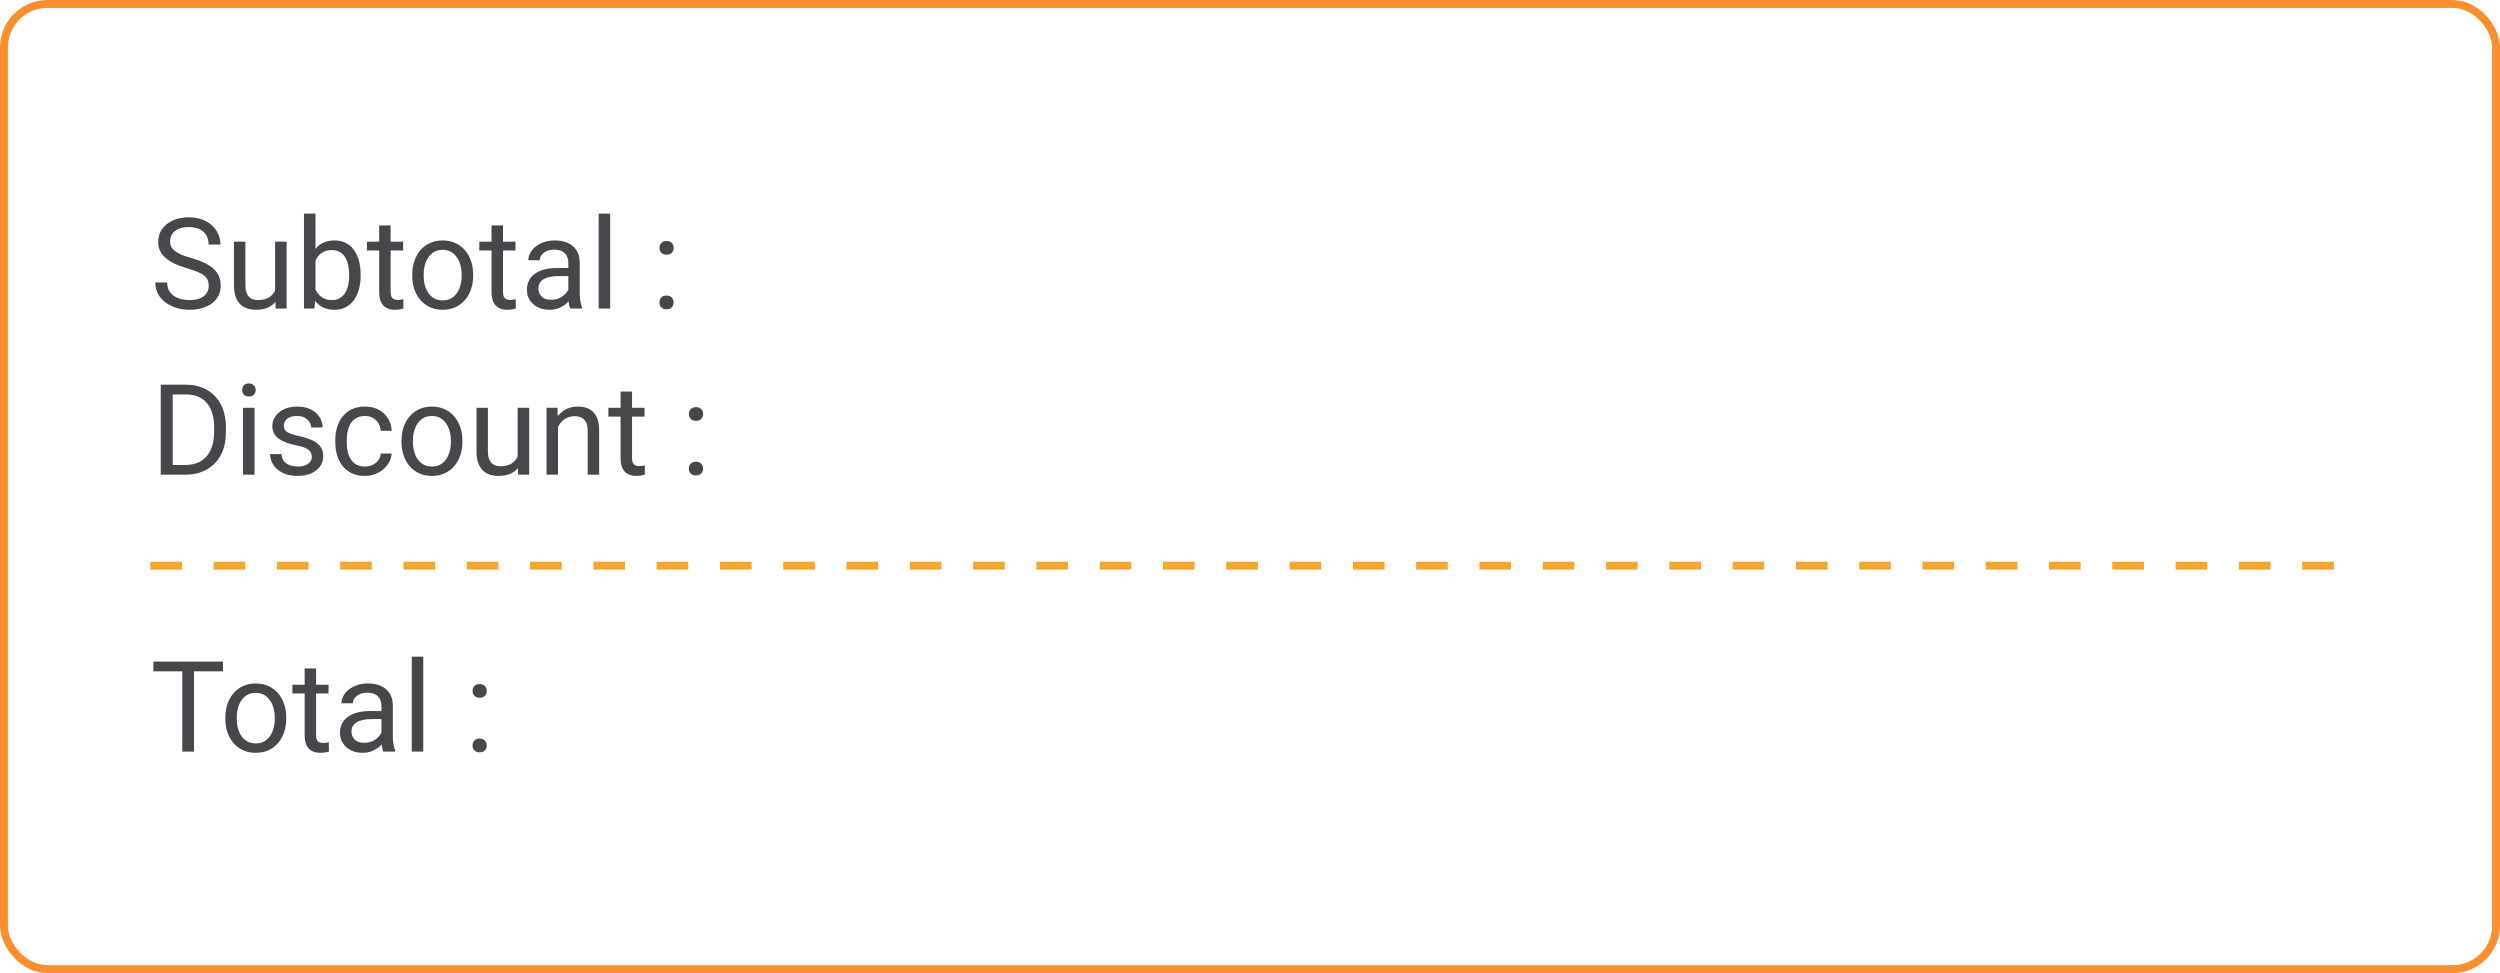 <svg width="316" height="123" viewBox="0 0 316 123" fill="none" xmlns="http://www.w3.org/2000/svg">
<rect x="0.5" y="0.5" width="315" height="122" rx="5.5" stroke="#FA902D"/>
<path d="M26.383 36.125C26.383 35.859 26.341 35.625 26.258 35.422C26.18 35.214 26.039 35.026 25.836 34.859C25.638 34.693 25.362 34.534 25.008 34.383C24.659 34.232 24.216 34.078 23.68 33.922C23.117 33.755 22.609 33.57 22.156 33.367C21.703 33.159 21.315 32.922 20.992 32.656C20.669 32.391 20.422 32.086 20.25 31.742C20.078 31.398 19.992 31.005 19.992 30.562C19.992 30.12 20.083 29.711 20.266 29.336C20.448 28.961 20.708 28.635 21.047 28.359C21.391 28.078 21.799 27.859 22.273 27.703C22.747 27.547 23.276 27.469 23.859 27.469C24.713 27.469 25.438 27.633 26.031 27.961C26.63 28.284 27.086 28.708 27.398 29.234C27.711 29.755 27.867 30.312 27.867 30.906H26.367C26.367 30.479 26.276 30.102 26.094 29.773C25.912 29.44 25.635 29.18 25.266 28.992C24.896 28.799 24.427 28.703 23.859 28.703C23.323 28.703 22.88 28.784 22.531 28.945C22.182 29.107 21.922 29.326 21.75 29.602C21.583 29.878 21.5 30.193 21.5 30.547C21.5 30.787 21.549 31.005 21.648 31.203C21.753 31.396 21.912 31.576 22.125 31.742C22.344 31.909 22.62 32.062 22.953 32.203C23.292 32.344 23.695 32.479 24.164 32.609C24.81 32.792 25.367 32.995 25.836 33.219C26.305 33.443 26.69 33.695 26.992 33.977C27.299 34.253 27.526 34.568 27.672 34.922C27.823 35.271 27.898 35.667 27.898 36.109C27.898 36.573 27.805 36.992 27.617 37.367C27.43 37.742 27.162 38.062 26.812 38.328C26.463 38.594 26.044 38.8 25.555 38.945C25.07 39.086 24.529 39.156 23.93 39.156C23.404 39.156 22.885 39.083 22.375 38.938C21.87 38.792 21.409 38.573 20.992 38.281C20.581 37.99 20.25 37.63 20 37.203C19.755 36.771 19.633 36.271 19.633 35.703H21.133C21.133 36.094 21.208 36.43 21.359 36.711C21.51 36.987 21.716 37.216 21.977 37.398C22.242 37.581 22.542 37.716 22.875 37.805C23.213 37.888 23.565 37.93 23.93 37.93C24.456 37.93 24.901 37.857 25.266 37.711C25.63 37.565 25.906 37.357 26.094 37.086C26.287 36.815 26.383 36.495 26.383 36.125ZM34.773 37.047V30.547H36.227V39H34.844L34.773 37.047ZM35.047 35.266L35.648 35.25C35.648 35.812 35.589 36.333 35.469 36.812C35.354 37.286 35.167 37.698 34.906 38.047C34.646 38.396 34.305 38.669 33.883 38.867C33.461 39.06 32.948 39.156 32.344 39.156C31.932 39.156 31.555 39.096 31.211 38.977C30.872 38.857 30.581 38.672 30.336 38.422C30.091 38.172 29.901 37.846 29.766 37.445C29.635 37.044 29.57 36.562 29.57 36V30.547H31.016V36.016C31.016 36.396 31.057 36.711 31.141 36.961C31.229 37.206 31.346 37.401 31.492 37.547C31.643 37.688 31.81 37.786 31.992 37.844C32.18 37.901 32.372 37.93 32.57 37.93C33.185 37.93 33.672 37.812 34.031 37.578C34.391 37.339 34.648 37.018 34.805 36.617C34.966 36.211 35.047 35.76 35.047 35.266ZM38.422 27H39.875V37.359L39.75 39H38.422V27ZM45.586 34.703V34.867C45.586 35.482 45.513 36.052 45.367 36.578C45.221 37.099 45.008 37.552 44.727 37.938C44.445 38.323 44.102 38.622 43.695 38.836C43.289 39.05 42.823 39.156 42.297 39.156C41.76 39.156 41.289 39.065 40.883 38.883C40.482 38.695 40.143 38.427 39.867 38.078C39.591 37.729 39.37 37.307 39.203 36.812C39.042 36.318 38.93 35.76 38.867 35.141V34.422C38.93 33.797 39.042 33.237 39.203 32.742C39.37 32.247 39.591 31.826 39.867 31.477C40.143 31.122 40.482 30.854 40.883 30.672C41.284 30.484 41.75 30.391 42.281 30.391C42.812 30.391 43.284 30.495 43.695 30.703C44.107 30.906 44.45 31.198 44.727 31.578C45.008 31.958 45.221 32.414 45.367 32.945C45.513 33.471 45.586 34.057 45.586 34.703ZM44.133 34.867V34.703C44.133 34.281 44.094 33.885 44.016 33.516C43.938 33.141 43.812 32.812 43.641 32.531C43.469 32.245 43.242 32.021 42.961 31.859C42.68 31.693 42.333 31.609 41.922 31.609C41.557 31.609 41.24 31.672 40.969 31.797C40.703 31.922 40.477 32.091 40.289 32.305C40.102 32.513 39.948 32.753 39.828 33.023C39.714 33.289 39.628 33.565 39.57 33.852V35.734C39.654 36.099 39.789 36.45 39.977 36.789C40.169 37.122 40.425 37.396 40.742 37.609C41.065 37.823 41.464 37.93 41.938 37.93C42.328 37.93 42.661 37.852 42.938 37.695C43.219 37.534 43.445 37.312 43.617 37.031C43.794 36.75 43.925 36.425 44.008 36.055C44.091 35.685 44.133 35.289 44.133 34.867ZM50.953 30.547V31.656H46.383V30.547H50.953ZM47.93 28.492H49.375V36.906C49.375 37.193 49.419 37.409 49.508 37.555C49.596 37.7 49.711 37.797 49.852 37.844C49.992 37.891 50.143 37.914 50.305 37.914C50.425 37.914 50.55 37.904 50.68 37.883C50.815 37.857 50.917 37.836 50.984 37.82L50.992 39C50.878 39.036 50.727 39.07 50.539 39.102C50.357 39.138 50.135 39.156 49.875 39.156C49.521 39.156 49.195 39.086 48.898 38.945C48.602 38.805 48.365 38.57 48.188 38.242C48.016 37.909 47.93 37.461 47.93 36.898V28.492ZM52.109 34.867V34.688C52.109 34.078 52.198 33.513 52.375 32.992C52.552 32.466 52.807 32.01 53.141 31.625C53.474 31.234 53.878 30.932 54.352 30.719C54.825 30.5 55.357 30.391 55.945 30.391C56.539 30.391 57.073 30.5 57.547 30.719C58.026 30.932 58.432 31.234 58.766 31.625C59.104 32.01 59.362 32.466 59.539 32.992C59.716 33.513 59.805 34.078 59.805 34.688V34.867C59.805 35.477 59.716 36.042 59.539 36.562C59.362 37.083 59.104 37.539 58.766 37.93C58.432 38.315 58.029 38.617 57.555 38.836C57.086 39.05 56.555 39.156 55.961 39.156C55.367 39.156 54.833 39.05 54.359 38.836C53.885 38.617 53.479 38.315 53.141 37.93C52.807 37.539 52.552 37.083 52.375 36.562C52.198 36.042 52.109 35.477 52.109 34.867ZM53.555 34.688V34.867C53.555 35.289 53.604 35.688 53.703 36.062C53.802 36.432 53.95 36.76 54.148 37.047C54.352 37.333 54.604 37.56 54.906 37.727C55.208 37.888 55.56 37.969 55.961 37.969C56.357 37.969 56.703 37.888 57 37.727C57.302 37.56 57.552 37.333 57.75 37.047C57.948 36.76 58.096 36.432 58.195 36.062C58.3 35.688 58.352 35.289 58.352 34.867V34.688C58.352 34.271 58.3 33.878 58.195 33.508C58.096 33.133 57.945 32.802 57.742 32.516C57.544 32.224 57.294 31.995 56.992 31.828C56.695 31.662 56.346 31.578 55.945 31.578C55.55 31.578 55.2 31.662 54.898 31.828C54.602 31.995 54.352 32.224 54.148 32.516C53.95 32.802 53.802 33.133 53.703 33.508C53.604 33.878 53.555 34.271 53.555 34.688ZM65.156 30.547V31.656H60.586V30.547H65.156ZM62.133 28.492H63.578V36.906C63.578 37.193 63.622 37.409 63.711 37.555C63.8 37.7 63.914 37.797 64.055 37.844C64.195 37.891 64.346 37.914 64.508 37.914C64.628 37.914 64.753 37.904 64.883 37.883C65.018 37.857 65.12 37.836 65.188 37.82L65.195 39C65.081 39.036 64.93 39.07 64.742 39.102C64.56 39.138 64.338 39.156 64.078 39.156C63.724 39.156 63.398 39.086 63.102 38.945C62.805 38.805 62.568 38.57 62.391 38.242C62.219 37.909 62.133 37.461 62.133 36.898V28.492ZM71.836 37.555V33.203C71.836 32.87 71.768 32.581 71.633 32.336C71.503 32.086 71.305 31.893 71.039 31.758C70.773 31.622 70.445 31.555 70.055 31.555C69.69 31.555 69.37 31.617 69.094 31.742C68.823 31.867 68.609 32.031 68.453 32.234C68.302 32.438 68.227 32.656 68.227 32.891H66.781C66.781 32.589 66.859 32.289 67.016 31.992C67.172 31.695 67.396 31.427 67.688 31.188C67.984 30.943 68.338 30.75 68.75 30.609C69.167 30.463 69.63 30.391 70.141 30.391C70.755 30.391 71.297 30.495 71.766 30.703C72.24 30.912 72.609 31.227 72.875 31.648C73.146 32.065 73.281 32.589 73.281 33.219V37.156C73.281 37.438 73.305 37.737 73.352 38.055C73.404 38.372 73.479 38.646 73.578 38.875V39H72.07C71.997 38.833 71.94 38.612 71.898 38.336C71.857 38.055 71.836 37.794 71.836 37.555ZM72.086 33.875L72.102 34.891H70.641C70.229 34.891 69.862 34.925 69.539 34.992C69.216 35.055 68.945 35.151 68.727 35.281C68.508 35.411 68.341 35.575 68.227 35.773C68.112 35.966 68.055 36.193 68.055 36.453C68.055 36.719 68.115 36.961 68.234 37.18C68.354 37.398 68.534 37.573 68.773 37.703C69.018 37.828 69.318 37.891 69.672 37.891C70.115 37.891 70.505 37.797 70.844 37.609C71.182 37.422 71.451 37.193 71.648 36.922C71.852 36.651 71.961 36.388 71.977 36.133L72.594 36.828C72.557 37.047 72.458 37.289 72.297 37.555C72.135 37.82 71.919 38.075 71.648 38.32C71.383 38.56 71.065 38.76 70.695 38.922C70.331 39.078 69.919 39.156 69.461 39.156C68.888 39.156 68.385 39.044 67.953 38.82C67.526 38.596 67.193 38.297 66.953 37.922C66.719 37.542 66.602 37.117 66.602 36.648C66.602 36.195 66.69 35.797 66.867 35.453C67.044 35.104 67.299 34.815 67.633 34.586C67.966 34.352 68.367 34.175 68.836 34.055C69.305 33.935 69.828 33.875 70.406 33.875H72.086ZM77.125 27V39H75.672V27H77.125ZM83.352 38.234C83.352 37.99 83.427 37.784 83.578 37.617C83.734 37.445 83.958 37.359 84.25 37.359C84.542 37.359 84.763 37.445 84.914 37.617C85.07 37.784 85.148 37.99 85.148 38.234C85.148 38.474 85.07 38.677 84.914 38.844C84.763 39.01 84.542 39.094 84.25 39.094C83.958 39.094 83.734 39.01 83.578 38.844C83.427 38.677 83.352 38.474 83.352 38.234ZM83.359 31.336C83.359 31.091 83.435 30.885 83.586 30.719C83.742 30.547 83.966 30.461 84.258 30.461C84.549 30.461 84.771 30.547 84.922 30.719C85.078 30.885 85.156 31.091 85.156 31.336C85.156 31.576 85.078 31.779 84.922 31.945C84.771 32.112 84.549 32.195 84.258 32.195C83.966 32.195 83.742 32.112 83.586 31.945C83.435 31.779 83.359 31.576 83.359 31.336Z" fill="#46474B"/>
<path d="M23.398 60H21.023L21.039 58.773H23.398C24.211 58.773 24.888 58.604 25.43 58.266C25.971 57.922 26.378 57.443 26.648 56.828C26.924 56.208 27.062 55.484 27.062 54.656V53.961C27.062 53.31 26.984 52.732 26.828 52.227C26.672 51.716 26.443 51.286 26.141 50.938C25.838 50.583 25.469 50.315 25.031 50.133C24.599 49.95 24.102 49.859 23.539 49.859H20.977V48.625H23.539C24.284 48.625 24.963 48.75 25.578 49C26.193 49.245 26.721 49.602 27.164 50.07C27.612 50.534 27.956 51.096 28.195 51.758C28.435 52.414 28.555 53.154 28.555 53.977V54.656C28.555 55.479 28.435 56.221 28.195 56.883C27.956 57.539 27.609 58.099 27.156 58.562C26.708 59.026 26.167 59.383 25.531 59.633C24.901 59.878 24.19 60 23.398 60ZM21.828 48.625V60H20.32V48.625H21.828ZM32.172 51.547V60H30.719V51.547H32.172ZM30.609 49.305C30.609 49.07 30.68 48.872 30.82 48.711C30.966 48.55 31.18 48.469 31.461 48.469C31.737 48.469 31.948 48.55 32.094 48.711C32.245 48.872 32.32 49.07 32.32 49.305C32.32 49.529 32.245 49.721 32.094 49.883C31.948 50.039 31.737 50.117 31.461 50.117C31.18 50.117 30.966 50.039 30.82 49.883C30.68 49.721 30.609 49.529 30.609 49.305ZM39.414 57.758C39.414 57.55 39.367 57.357 39.273 57.18C39.185 56.997 39 56.833 38.719 56.688C38.443 56.536 38.026 56.406 37.469 56.297C37 56.198 36.575 56.081 36.195 55.945C35.82 55.81 35.5 55.646 35.234 55.453C34.974 55.26 34.773 55.034 34.633 54.773C34.492 54.513 34.422 54.208 34.422 53.859C34.422 53.526 34.495 53.211 34.641 52.914C34.792 52.617 35.003 52.354 35.273 52.125C35.55 51.896 35.88 51.716 36.266 51.586C36.651 51.456 37.081 51.391 37.555 51.391C38.232 51.391 38.81 51.51 39.289 51.75C39.768 51.99 40.135 52.31 40.391 52.711C40.646 53.107 40.773 53.547 40.773 54.031H39.328C39.328 53.797 39.258 53.57 39.117 53.352C38.982 53.128 38.781 52.943 38.516 52.797C38.255 52.651 37.935 52.578 37.555 52.578C37.154 52.578 36.828 52.641 36.578 52.766C36.333 52.885 36.154 53.039 36.039 53.227C35.93 53.414 35.875 53.612 35.875 53.82C35.875 53.977 35.901 54.117 35.953 54.242C36.01 54.362 36.109 54.474 36.25 54.578C36.391 54.677 36.589 54.771 36.844 54.859C37.099 54.948 37.425 55.036 37.82 55.125C38.513 55.281 39.083 55.469 39.531 55.688C39.979 55.906 40.312 56.175 40.531 56.492C40.75 56.81 40.859 57.195 40.859 57.648C40.859 58.018 40.781 58.357 40.625 58.664C40.474 58.971 40.253 59.237 39.961 59.461C39.675 59.68 39.331 59.852 38.93 59.977C38.534 60.096 38.089 60.156 37.594 60.156C36.849 60.156 36.219 60.023 35.703 59.758C35.188 59.492 34.797 59.148 34.531 58.727C34.266 58.305 34.133 57.859 34.133 57.391H35.586C35.607 57.786 35.721 58.102 35.93 58.336C36.138 58.565 36.393 58.729 36.695 58.828C36.997 58.922 37.297 58.969 37.594 58.969C37.99 58.969 38.32 58.917 38.586 58.812C38.857 58.708 39.062 58.565 39.203 58.383C39.344 58.2 39.414 57.992 39.414 57.758ZM46.141 58.969C46.484 58.969 46.802 58.898 47.094 58.758C47.385 58.617 47.625 58.425 47.812 58.18C48 57.93 48.107 57.646 48.133 57.328H49.508C49.482 57.828 49.312 58.294 49 58.727C48.693 59.154 48.289 59.5 47.789 59.766C47.289 60.026 46.74 60.156 46.141 60.156C45.505 60.156 44.95 60.044 44.477 59.82C44.008 59.596 43.617 59.289 43.305 58.898C42.997 58.508 42.766 58.06 42.609 57.555C42.458 57.044 42.383 56.505 42.383 55.938V55.609C42.383 55.042 42.458 54.505 42.609 54C42.766 53.49 42.997 53.039 43.305 52.648C43.617 52.258 44.008 51.95 44.477 51.727C44.95 51.503 45.505 51.391 46.141 51.391C46.802 51.391 47.38 51.526 47.875 51.797C48.37 52.062 48.758 52.427 49.039 52.891C49.325 53.349 49.482 53.87 49.508 54.453H48.133C48.107 54.104 48.008 53.789 47.836 53.508C47.669 53.227 47.44 53.003 47.148 52.836C46.862 52.664 46.526 52.578 46.141 52.578C45.698 52.578 45.325 52.667 45.023 52.844C44.727 53.016 44.49 53.25 44.312 53.547C44.141 53.839 44.016 54.164 43.938 54.523C43.865 54.878 43.828 55.24 43.828 55.609V55.938C43.828 56.307 43.865 56.672 43.938 57.031C44.01 57.391 44.133 57.716 44.305 58.008C44.482 58.3 44.719 58.534 45.016 58.711C45.318 58.883 45.693 58.969 46.141 58.969ZM50.75 55.867V55.688C50.75 55.078 50.839 54.513 51.016 53.992C51.193 53.466 51.448 53.01 51.781 52.625C52.115 52.234 52.518 51.932 52.992 51.719C53.466 51.5 53.997 51.391 54.586 51.391C55.18 51.391 55.714 51.5 56.188 51.719C56.667 51.932 57.073 52.234 57.406 52.625C57.745 53.01 58.003 53.466 58.18 53.992C58.357 54.513 58.445 55.078 58.445 55.688V55.867C58.445 56.477 58.357 57.042 58.18 57.562C58.003 58.083 57.745 58.539 57.406 58.93C57.073 59.315 56.669 59.617 56.195 59.836C55.727 60.05 55.195 60.156 54.602 60.156C54.008 60.156 53.474 60.05 53 59.836C52.526 59.617 52.12 59.315 51.781 58.93C51.448 58.539 51.193 58.083 51.016 57.562C50.839 57.042 50.75 56.477 50.75 55.867ZM52.195 55.688V55.867C52.195 56.289 52.245 56.688 52.344 57.062C52.443 57.432 52.591 57.76 52.789 58.047C52.992 58.333 53.245 58.56 53.547 58.727C53.849 58.888 54.2 58.969 54.602 58.969C54.997 58.969 55.344 58.888 55.641 58.727C55.943 58.56 56.193 58.333 56.391 58.047C56.589 57.76 56.737 57.432 56.836 57.062C56.94 56.688 56.992 56.289 56.992 55.867V55.688C56.992 55.271 56.94 54.878 56.836 54.508C56.737 54.133 56.586 53.802 56.383 53.516C56.185 53.224 55.935 52.995 55.633 52.828C55.336 52.661 54.987 52.578 54.586 52.578C54.19 52.578 53.841 52.661 53.539 52.828C53.242 52.995 52.992 53.224 52.789 53.516C52.591 53.802 52.443 54.133 52.344 54.508C52.245 54.878 52.195 55.271 52.195 55.688ZM65.43 58.047V51.547H66.883V60H65.5L65.43 58.047ZM65.703 56.266L66.305 56.25C66.305 56.812 66.245 57.333 66.125 57.812C66.01 58.286 65.823 58.698 65.562 59.047C65.302 59.396 64.961 59.669 64.539 59.867C64.117 60.06 63.604 60.156 63 60.156C62.589 60.156 62.211 60.096 61.867 59.977C61.529 59.857 61.237 59.672 60.992 59.422C60.747 59.172 60.557 58.846 60.422 58.445C60.292 58.044 60.227 57.562 60.227 57V51.547H61.672V57.016C61.672 57.396 61.714 57.711 61.797 57.961C61.885 58.206 62.003 58.401 62.148 58.547C62.3 58.688 62.466 58.786 62.648 58.844C62.836 58.901 63.029 58.93 63.227 58.93C63.841 58.93 64.328 58.812 64.688 58.578C65.047 58.339 65.305 58.018 65.461 57.617C65.622 57.211 65.703 56.76 65.703 56.266ZM70.531 53.352V60H69.086V51.547H70.453L70.531 53.352ZM70.188 55.453L69.586 55.43C69.591 54.852 69.677 54.318 69.844 53.828C70.01 53.333 70.245 52.904 70.547 52.539C70.849 52.175 71.208 51.893 71.625 51.695C72.047 51.492 72.513 51.391 73.023 51.391C73.44 51.391 73.815 51.448 74.148 51.562C74.482 51.672 74.766 51.849 75 52.094C75.24 52.339 75.422 52.656 75.547 53.047C75.672 53.432 75.734 53.904 75.734 54.461V60H74.281V54.445C74.281 54.003 74.216 53.648 74.086 53.383C73.956 53.112 73.766 52.917 73.516 52.797C73.266 52.672 72.958 52.609 72.594 52.609C72.234 52.609 71.906 52.685 71.609 52.836C71.318 52.987 71.065 53.195 70.852 53.461C70.643 53.727 70.479 54.031 70.359 54.375C70.245 54.714 70.188 55.073 70.188 55.453ZM81.469 51.547V52.656H76.898V51.547H81.469ZM78.445 49.492H79.891V57.906C79.891 58.193 79.935 58.409 80.023 58.555C80.112 58.7 80.227 58.797 80.367 58.844C80.508 58.891 80.659 58.914 80.82 58.914C80.94 58.914 81.065 58.904 81.195 58.883C81.331 58.857 81.432 58.836 81.5 58.82L81.508 60C81.393 60.036 81.242 60.07 81.055 60.102C80.872 60.138 80.651 60.156 80.391 60.156C80.037 60.156 79.711 60.086 79.414 59.945C79.117 59.805 78.88 59.57 78.703 59.242C78.531 58.909 78.445 58.461 78.445 57.898V49.492ZM87.07 59.234C87.07 58.99 87.146 58.784 87.297 58.617C87.453 58.445 87.677 58.359 87.969 58.359C88.26 58.359 88.482 58.445 88.633 58.617C88.789 58.784 88.867 58.99 88.867 59.234C88.867 59.474 88.789 59.677 88.633 59.844C88.482 60.01 88.26 60.094 87.969 60.094C87.677 60.094 87.453 60.01 87.297 59.844C87.146 59.677 87.07 59.474 87.07 59.234ZM87.078 52.336C87.078 52.091 87.154 51.885 87.305 51.719C87.461 51.547 87.685 51.461 87.977 51.461C88.268 51.461 88.49 51.547 88.641 51.719C88.797 51.885 88.875 52.091 88.875 52.336C88.875 52.575 88.797 52.779 88.641 52.945C88.49 53.112 88.268 53.195 87.977 53.195C87.685 53.195 87.461 53.112 87.305 52.945C87.154 52.779 87.078 52.575 87.078 52.336Z" fill="#46474B"/>
<line x1="19" y1="71.5" x2="297" y2="71.5" stroke="#F5A62E" stroke-dasharray="4 4"/>
<path d="M24.523 83.625V95H23.039V83.625H24.523ZM28.18 83.625V84.859H19.391V83.625H28.18ZM28.484 90.867V90.688C28.484 90.078 28.573 89.513 28.75 88.992C28.927 88.466 29.182 88.01 29.516 87.625C29.849 87.234 30.253 86.932 30.727 86.719C31.201 86.5 31.732 86.391 32.32 86.391C32.914 86.391 33.448 86.5 33.922 86.719C34.401 86.932 34.807 87.234 35.141 87.625C35.479 88.01 35.737 88.466 35.914 88.992C36.091 89.513 36.18 90.078 36.18 90.688V90.867C36.18 91.477 36.091 92.042 35.914 92.562C35.737 93.083 35.479 93.539 35.141 93.93C34.807 94.315 34.404 94.617 33.93 94.836C33.461 95.049 32.93 95.156 32.336 95.156C31.742 95.156 31.208 95.049 30.734 94.836C30.26 94.617 29.854 94.315 29.516 93.93C29.182 93.539 28.927 93.083 28.75 92.562C28.573 92.042 28.484 91.477 28.484 90.867ZM29.93 90.688V90.867C29.93 91.289 29.979 91.688 30.078 92.062C30.177 92.432 30.326 92.76 30.523 93.047C30.727 93.333 30.979 93.56 31.281 93.727C31.583 93.888 31.935 93.969 32.336 93.969C32.732 93.969 33.078 93.888 33.375 93.727C33.677 93.56 33.927 93.333 34.125 93.047C34.323 92.76 34.471 92.432 34.57 92.062C34.675 91.688 34.727 91.289 34.727 90.867V90.688C34.727 90.271 34.675 89.878 34.57 89.508C34.471 89.133 34.32 88.802 34.117 88.516C33.919 88.224 33.669 87.995 33.367 87.828C33.07 87.662 32.721 87.578 32.32 87.578C31.924 87.578 31.576 87.662 31.273 87.828C30.977 87.995 30.727 88.224 30.523 88.516C30.326 88.802 30.177 89.133 30.078 89.508C29.979 89.878 29.93 90.271 29.93 90.688ZM41.531 86.547V87.656H36.961V86.547H41.531ZM38.508 84.492H39.953V92.906C39.953 93.193 39.997 93.409 40.086 93.555C40.175 93.701 40.289 93.797 40.43 93.844C40.57 93.891 40.721 93.914 40.883 93.914C41.003 93.914 41.128 93.904 41.258 93.883C41.393 93.857 41.495 93.836 41.562 93.82L41.57 95C41.456 95.037 41.305 95.07 41.117 95.102C40.935 95.138 40.714 95.156 40.453 95.156C40.099 95.156 39.773 95.086 39.477 94.945C39.18 94.805 38.943 94.57 38.766 94.242C38.594 93.909 38.508 93.461 38.508 92.898V84.492ZM48.211 93.555V89.203C48.211 88.87 48.143 88.581 48.008 88.336C47.878 88.086 47.68 87.893 47.414 87.758C47.148 87.622 46.82 87.555 46.43 87.555C46.065 87.555 45.745 87.617 45.469 87.742C45.198 87.867 44.984 88.031 44.828 88.234C44.677 88.438 44.602 88.656 44.602 88.891H43.156C43.156 88.588 43.234 88.289 43.391 87.992C43.547 87.695 43.771 87.427 44.062 87.188C44.359 86.943 44.714 86.75 45.125 86.609C45.542 86.463 46.005 86.391 46.516 86.391C47.13 86.391 47.672 86.495 48.141 86.703C48.615 86.912 48.984 87.227 49.25 87.648C49.521 88.065 49.656 88.588 49.656 89.219V93.156C49.656 93.438 49.68 93.737 49.727 94.055C49.779 94.372 49.854 94.646 49.953 94.875V95H48.445C48.372 94.833 48.315 94.612 48.273 94.336C48.232 94.055 48.211 93.794 48.211 93.555ZM48.461 89.875L48.477 90.891H47.016C46.604 90.891 46.237 90.924 45.914 90.992C45.591 91.055 45.32 91.151 45.102 91.281C44.883 91.412 44.716 91.576 44.602 91.773C44.487 91.966 44.43 92.193 44.43 92.453C44.43 92.719 44.49 92.961 44.609 93.18C44.729 93.398 44.909 93.573 45.148 93.703C45.393 93.828 45.693 93.891 46.047 93.891C46.49 93.891 46.88 93.797 47.219 93.609C47.557 93.422 47.825 93.193 48.023 92.922C48.227 92.651 48.336 92.388 48.352 92.133L48.969 92.828C48.932 93.047 48.833 93.289 48.672 93.555C48.51 93.82 48.294 94.076 48.023 94.32C47.758 94.56 47.44 94.76 47.07 94.922C46.706 95.078 46.294 95.156 45.836 95.156C45.263 95.156 44.76 95.044 44.328 94.82C43.901 94.596 43.568 94.297 43.328 93.922C43.094 93.542 42.977 93.117 42.977 92.648C42.977 92.195 43.065 91.797 43.242 91.453C43.419 91.104 43.675 90.815 44.008 90.586C44.341 90.352 44.742 90.174 45.211 90.055C45.68 89.935 46.203 89.875 46.781 89.875H48.461ZM53.5 83V95H52.047V83H53.5ZM59.727 94.234C59.727 93.99 59.802 93.784 59.953 93.617C60.109 93.445 60.333 93.359 60.625 93.359C60.917 93.359 61.138 93.445 61.289 93.617C61.445 93.784 61.523 93.99 61.523 94.234C61.523 94.474 61.445 94.677 61.289 94.844C61.138 95.01 60.917 95.094 60.625 95.094C60.333 95.094 60.109 95.01 59.953 94.844C59.802 94.677 59.727 94.474 59.727 94.234ZM59.734 87.336C59.734 87.091 59.81 86.885 59.961 86.719C60.117 86.547 60.341 86.461 60.633 86.461C60.925 86.461 61.146 86.547 61.297 86.719C61.453 86.885 61.531 87.091 61.531 87.336C61.531 87.576 61.453 87.779 61.297 87.945C61.146 88.112 60.925 88.195 60.633 88.195C60.341 88.195 60.117 88.112 59.961 87.945C59.81 87.779 59.734 87.576 59.734 87.336Z" fill="#46474B"/>
</svg>
